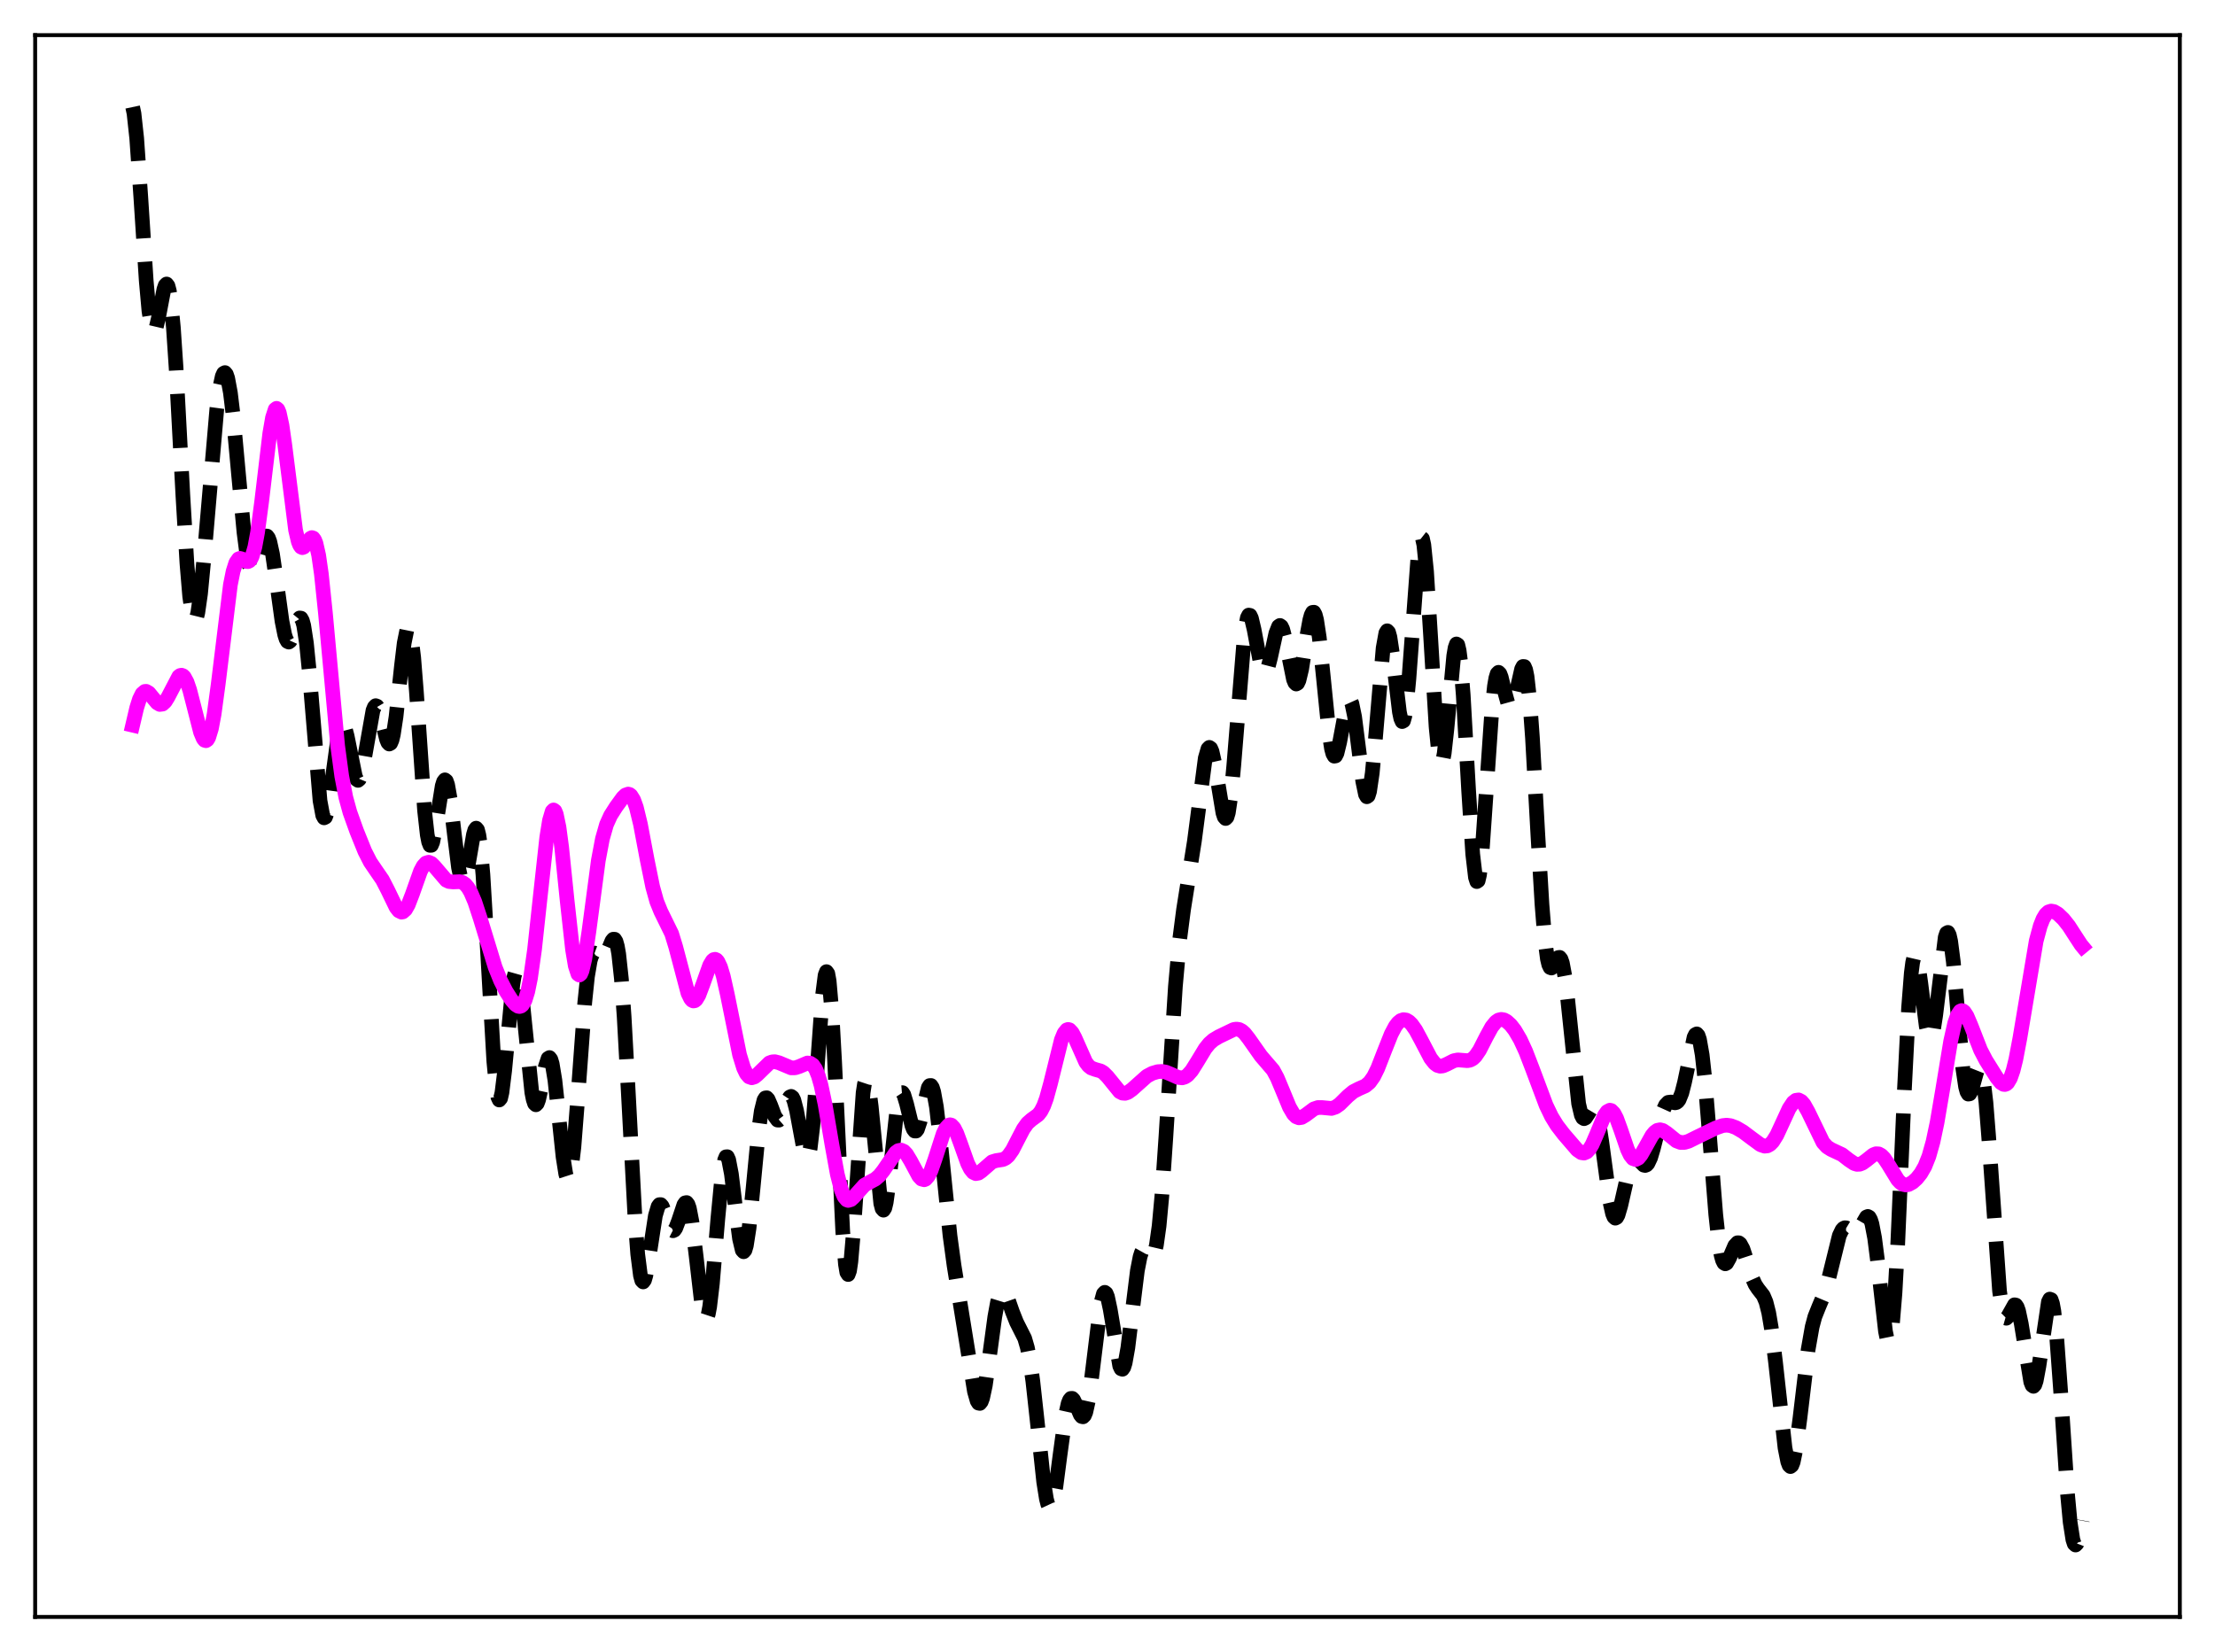 <?xml version="1.0" encoding="utf-8" standalone="no"?>
<!DOCTYPE svg PUBLIC "-//W3C//DTD SVG 1.1//EN"
  "http://www.w3.org/Graphics/SVG/1.1/DTD/svg11.dtd">
<svg xmlns:xlink="http://www.w3.org/1999/xlink" width="453.6pt" height="338.4pt" viewBox="0 0 453.6 338.4" xmlns="http://www.w3.org/2000/svg" version="1.1">
 <defs>
  <style type="text/css">*{stroke-linejoin: round; stroke-linecap: butt}</style>
 </defs>
 <g id="figure_1">
  <g id="patch_1">
   <path d="M 0 338.4 
L 453.6 338.4 
L 453.6 0 
L 0 0 
z
" style="fill: #ffffff"/>
  </g>
  <g id="axes_1">
   <g id="patch_2">
    <path d="M 7.2 331.2 
L 446.4 331.2 
L 446.4 7.2 
L 7.2 7.2 
z
" style="fill: #ffffff"/>
   </g>
   <g id="matplotlib.axis_1"/>
   <g id="matplotlib.axis_2"/>
   <g id="line2d_1">
    <path d="M 27.164 21.927 
L 27.442 23.237 
L 27.998 28.341 
L 28.832 40.349 
L 29.944 57.512 
L 30.5 63.707 
L 31.056 67.244 
L 31.334 67.957 
L 31.612 68.01 
L 31.89 67.48 
L 32.446 65.117 
L 33.559 59.259 
L 33.837 58.451 
L 34.115 58.173 
L 34.393 58.522 
L 34.671 59.566 
L 34.949 61.342 
L 35.505 67.065 
L 36.061 75.342 
L 37.451 101.504 
L 38.285 115.495 
L 38.842 122.148 
L 39.398 126.061 
L 39.676 126.939 
L 39.954 127.112 
L 40.232 126.614 
L 40.51 125.492 
L 41.066 121.631 
L 41.9 112.907 
L 44.402 83.758 
L 44.959 79.628 
L 45.515 77.077 
L 45.793 76.464 
L 46.071 76.319 
L 46.349 76.65 
L 46.627 77.458 
L 47.183 80.444 
L 47.739 85.037 
L 48.851 97.189 
L 49.963 109.051 
L 50.519 113.312 
L 51.076 115.93 
L 51.354 116.588 
L 51.632 116.829 
L 51.91 116.69 
L 52.188 116.219 
L 52.744 114.561 
L 53.856 110.693 
L 54.134 110.097 
L 54.412 109.787 
L 54.69 109.806 
L 54.968 110.184 
L 55.246 110.93 
L 55.802 113.463 
L 56.636 119.182 
L 57.749 127.238 
L 58.305 130.015 
L 58.583 130.889 
L 58.861 131.39 
L 59.139 131.522 
L 59.417 131.312 
L 59.973 130.089 
L 61.085 126.918 
L 61.363 126.58 
L 61.641 126.621 
L 61.919 127.115 
L 62.197 128.115 
L 62.753 131.713 
L 63.309 137.292 
L 65.534 164.008 
L 66.09 167.009 
L 66.368 167.523 
L 66.646 167.382 
L 66.924 166.626 
L 67.48 163.588 
L 69.426 149.475 
L 69.705 148.553 
L 69.983 148.114 
L 70.261 148.157 
L 70.539 148.656 
L 71.095 150.777 
L 72.763 159.055 
L 73.041 159.655 
L 73.319 159.846 
L 73.597 159.609 
L 73.875 158.951 
L 74.431 156.536 
L 76.378 145.519 
L 76.656 144.834 
L 76.934 144.544 
L 77.212 144.651 
L 77.49 145.126 
L 78.046 146.948 
L 79.158 151.441 
L 79.436 152.11 
L 79.714 152.402 
L 79.992 152.249 
L 80.27 151.609 
L 80.548 150.47 
L 81.104 146.805 
L 82.217 136.373 
L 82.773 131.725 
L 83.329 128.977 
L 83.607 128.594 
L 83.885 128.966 
L 84.163 130.117 
L 84.719 134.668 
L 85.275 141.697 
L 86.943 166.014 
L 87.499 171.015 
L 87.777 172.453 
L 88.056 173.153 
L 88.334 173.145 
L 88.612 172.495 
L 89.168 169.709 
L 90.558 160.976 
L 90.836 160.091 
L 91.114 159.738 
L 91.392 159.957 
L 91.67 160.751 
L 92.226 163.886 
L 93.06 170.984 
L 93.894 177.698 
L 94.451 180.254 
L 94.729 180.719 
L 95.007 180.618 
L 95.285 179.981 
L 95.841 177.418 
L 96.953 170.952 
L 97.231 170.005 
L 97.509 169.635 
L 97.787 169.957 
L 98.065 171.052 
L 98.343 172.961 
L 98.899 179.166 
L 99.733 193.096 
L 101.124 217.376 
L 101.68 223.17 
L 101.958 224.718 
L 102.236 225.318 
L 102.514 224.989 
L 102.792 223.8 
L 103.348 219.315 
L 105.016 201.668 
L 105.294 199.981 
L 105.572 198.994 
L 105.85 198.753 
L 106.128 199.262 
L 106.406 200.484 
L 106.963 204.727 
L 108.909 223.783 
L 109.187 225.199 
L 109.465 226.038 
L 109.743 226.299 
L 110.021 226.019 
L 110.299 225.268 
L 110.855 222.766 
L 111.689 218.472 
L 112.245 216.793 
L 112.523 216.624 
L 112.802 216.984 
L 113.08 217.892 
L 113.636 221.262 
L 114.47 229.022 
L 115.304 236.971 
L 115.86 240.478 
L 116.138 241.339 
L 116.416 241.504 
L 116.694 240.936 
L 116.972 239.634 
L 117.528 234.995 
L 118.362 224.32 
L 119.753 205.296 
L 120.309 200.014 
L 120.865 196.752 
L 121.143 195.847 
L 121.421 195.359 
L 121.699 195.212 
L 121.977 195.316 
L 123.089 196.388 
L 123.367 196.426 
L 123.645 196.274 
L 124.201 195.393 
L 125.314 192.725 
L 125.592 192.384 
L 125.87 192.387 
L 126.148 192.836 
L 126.426 193.821 
L 126.704 195.41 
L 127.26 200.557 
L 127.816 208.277 
L 128.65 223.477 
L 130.04 249.567 
L 130.596 256.892 
L 131.152 261.269 
L 131.431 262.295 
L 131.709 262.583 
L 131.987 262.202 
L 132.265 261.247 
L 132.821 258.09 
L 134.211 249.012 
L 134.767 247.119 
L 135.045 246.748 
L 135.323 246.746 
L 135.601 247.071 
L 136.157 248.426 
L 137.269 251.558 
L 137.548 251.96 
L 137.826 252.101 
L 138.104 251.966 
L 138.382 251.564 
L 138.938 250.115 
L 140.05 246.771 
L 140.328 246.376 
L 140.606 246.326 
L 140.884 246.678 
L 141.162 247.466 
L 141.718 250.355 
L 142.552 257.241 
L 143.665 266.863 
L 144.221 269.614 
L 144.499 270.116 
L 144.777 269.96 
L 145.055 269.129 
L 145.333 267.64 
L 145.889 262.923 
L 147.001 249.684 
L 147.835 240.956 
L 148.391 237.639 
L 148.669 236.952 
L 148.947 236.935 
L 149.225 237.562 
L 149.782 240.477 
L 150.616 247.322 
L 151.45 253.765 
L 152.006 256.093 
L 152.284 256.4 
L 152.562 256.084 
L 152.84 255.147 
L 153.396 251.573 
L 154.23 243.262 
L 155.342 231.645 
L 155.899 227.586 
L 156.455 225.338 
L 156.733 224.896 
L 157.011 224.858 
L 157.289 225.16 
L 157.845 226.443 
L 158.679 228.675 
L 159.235 229.431 
L 159.513 229.445 
L 159.791 229.205 
L 160.347 228.081 
L 161.459 225.11 
L 161.737 224.699 
L 162.015 224.572 
L 162.294 224.778 
L 162.572 225.339 
L 163.128 227.484 
L 164.796 236.489 
L 165.074 237.107 
L 165.352 237.153 
L 165.63 236.546 
L 165.908 235.242 
L 166.464 230.556 
L 167.298 219.493 
L 168.411 204.08 
L 168.967 199.744 
L 169.245 199.024 
L 169.523 199.409 
L 169.801 200.937 
L 170.357 207.307 
L 170.913 217.352 
L 172.581 252.239 
L 173.137 258.976 
L 173.415 260.63 
L 173.693 261.066 
L 173.971 260.306 
L 174.249 258.428 
L 174.806 251.915 
L 176.752 223.815 
L 177.03 222.027 
L 177.308 221.191 
L 177.586 221.311 
L 177.864 222.338 
L 178.42 226.667 
L 180.366 246.511 
L 180.645 247.575 
L 180.923 247.885 
L 181.201 247.444 
L 181.479 246.3 
L 182.035 242.29 
L 183.703 226.971 
L 184.259 224.356 
L 184.537 223.83 
L 184.815 223.808 
L 185.093 224.234 
L 185.649 226.081 
L 186.762 230.62 
L 187.04 231.311 
L 187.318 231.675 
L 187.596 231.683 
L 187.874 231.33 
L 188.43 229.669 
L 190.098 222.788 
L 190.376 222.36 
L 190.654 222.34 
L 190.932 222.764 
L 191.21 223.646 
L 191.766 226.726 
L 192.6 233.936 
L 194.547 253.098 
L 195.381 259.242 
L 199.552 285.032 
L 200.108 286.966 
L 200.386 287.411 
L 200.664 287.466 
L 200.942 287.118 
L 201.22 286.373 
L 201.776 283.794 
L 202.61 277.988 
L 203.722 269.73 
L 204.278 266.698 
L 204.834 264.892 
L 205.112 264.476 
L 205.391 264.369 
L 205.669 264.54 
L 206.225 265.544 
L 207.337 268.736 
L 208.171 270.833 
L 209.839 274.138 
L 210.395 276.057 
L 210.951 278.937 
L 211.508 282.895 
L 212.342 290.508 
L 213.732 303.552 
L 214.288 307.019 
L 214.566 308.1 
L 214.844 308.693 
L 215.122 308.781 
L 215.4 308.37 
L 215.678 307.487 
L 216.234 304.503 
L 217.068 298.136 
L 218.181 289.992 
L 218.737 287.494 
L 219.015 286.786 
L 219.293 286.44 
L 219.571 286.43 
L 219.849 286.709 
L 220.405 287.863 
L 221.239 289.804 
L 221.517 290.15 
L 221.795 290.213 
L 222.073 289.935 
L 222.351 289.28 
L 222.907 286.791 
L 223.463 282.897 
L 225.41 267.06 
L 225.966 265.002 
L 226.244 264.711 
L 226.522 264.922 
L 226.8 265.612 
L 227.356 268.206 
L 229.302 279.786 
L 229.58 280.371 
L 229.858 280.471 
L 230.137 280.067 
L 230.415 279.169 
L 230.971 276.051 
L 231.805 269.213 
L 232.917 260.267 
L 233.473 257.427 
L 233.751 256.565 
L 234.029 256.067 
L 234.307 255.897 
L 234.585 255.994 
L 235.141 256.653 
L 235.697 257.257 
L 235.975 257.272 
L 236.254 256.964 
L 236.532 256.249 
L 236.81 255.063 
L 237.366 251.128 
L 237.922 245.101 
L 238.756 232.907 
L 240.702 202.084 
L 241.536 192.766 
L 242.371 186.321 
L 244.595 172.3 
L 246.819 155.281 
L 247.375 153.368 
L 247.653 153.088 
L 247.931 153.278 
L 248.209 153.924 
L 248.766 156.4 
L 250.434 166.506 
L 250.712 167.346 
L 250.99 167.659 
L 251.268 167.379 
L 251.546 166.469 
L 252.102 162.757 
L 252.658 156.837 
L 254.883 129.465 
L 255.439 126.529 
L 255.717 125.993 
L 255.995 126.044 
L 256.273 126.621 
L 256.829 128.98 
L 258.219 136.422 
L 258.497 137.295 
L 258.775 137.792 
L 259.053 137.89 
L 259.331 137.593 
L 259.609 136.935 
L 260.165 134.786 
L 261.278 129.715 
L 261.834 128.3 
L 262.112 128.111 
L 262.39 128.303 
L 262.668 128.869 
L 263.224 130.97 
L 264.892 139.186 
L 265.17 139.848 
L 265.448 140.113 
L 265.726 139.955 
L 266.004 139.372 
L 266.56 137.061 
L 267.673 130.01 
L 268.229 126.987 
L 268.507 125.985 
L 268.785 125.436 
L 269.063 125.4 
L 269.341 125.908 
L 269.619 126.966 
L 270.175 130.607 
L 271.009 138.744 
L 272.121 149.812 
L 272.677 153.384 
L 272.955 154.409 
L 273.234 154.891 
L 273.512 154.84 
L 273.79 154.297 
L 274.346 152.025 
L 275.736 144.606 
L 276.014 143.778 
L 276.292 143.391 
L 276.57 143.495 
L 276.848 144.111 
L 277.404 146.795 
L 278.238 153.352 
L 279.072 160.032 
L 279.629 162.724 
L 279.907 163.203 
L 280.185 163.012 
L 280.463 162.127 
L 281.019 158.348 
L 281.575 152.388 
L 283.243 132.742 
L 283.799 129.655 
L 284.077 129.205 
L 284.355 129.495 
L 284.633 130.482 
L 285.189 134.156 
L 286.58 145.844 
L 286.858 147.172 
L 287.136 147.806 
L 287.414 147.656 
L 287.692 146.677 
L 287.97 144.87 
L 288.526 139.036 
L 290.472 112.743 
L 290.75 110.942 
L 291.028 110.119 
L 291.306 110.339 
L 291.585 111.613 
L 292.141 117.086 
L 292.975 130.464 
L 294.087 148.907 
L 294.643 154.516 
L 294.921 155.917 
L 295.199 156.321 
L 295.477 155.753 
L 295.755 154.297 
L 296.311 149.287 
L 297.701 134.326 
L 297.98 132.684 
L 298.258 131.905 
L 298.536 132.082 
L 298.814 133.257 
L 299.092 135.415 
L 299.648 142.355 
L 300.76 162.035 
L 301.594 174.958 
L 302.15 179.711 
L 302.428 180.577 
L 302.706 180.392 
L 302.984 179.186 
L 303.54 174.08 
L 304.375 162.016 
L 305.487 145.766 
L 306.043 140.515 
L 306.321 138.911 
L 306.599 137.992 
L 306.877 137.712 
L 307.155 137.987 
L 307.433 138.707 
L 308.267 142.167 
L 308.823 144.169 
L 309.101 144.735 
L 309.379 144.921 
L 309.657 144.701 
L 309.935 144.091 
L 310.492 141.931 
L 311.604 137.041 
L 311.882 136.514 
L 312.16 136.529 
L 312.438 137.187 
L 312.716 138.553 
L 313.272 143.503 
L 313.828 151.171 
L 314.94 171.139 
L 315.774 185.26 
L 316.331 192.172 
L 316.887 196.445 
L 317.165 197.601 
L 317.443 198.182 
L 317.721 198.284 
L 317.999 198.026 
L 319.111 196.135 
L 319.389 196.1 
L 319.667 196.447 
L 319.945 197.232 
L 320.501 200.202 
L 321.057 204.855 
L 323.282 226.077 
L 323.838 228.432 
L 324.116 228.972 
L 324.394 229.141 
L 324.672 229.005 
L 325.228 228.172 
L 325.784 227.243 
L 326.062 226.983 
L 326.34 226.967 
L 326.618 227.254 
L 326.896 227.883 
L 327.452 230.202 
L 328.008 233.759 
L 329.677 246.151 
L 330.233 248.619 
L 330.511 249.275 
L 330.789 249.526 
L 331.067 249.383 
L 331.345 248.878 
L 331.901 246.983 
L 333.847 238.435 
L 334.403 237.347 
L 334.681 237.136 
L 334.96 237.121 
L 335.516 237.526 
L 336.628 238.666 
L 336.906 238.726 
L 337.184 238.619 
L 337.462 238.323 
L 338.018 237.15 
L 338.574 235.289 
L 340.52 227.616 
L 341.077 226.374 
L 341.633 225.797 
L 342.189 225.731 
L 343.023 225.899 
L 343.301 225.834 
L 343.579 225.63 
L 343.857 225.253 
L 344.413 223.885 
L 344.969 221.696 
L 346.915 212.479 
L 347.194 211.921 
L 347.472 211.774 
L 347.75 212.09 
L 348.028 212.904 
L 348.584 216.068 
L 349.14 221.141 
L 349.974 231.295 
L 351.364 248.797 
L 351.92 253.867 
L 352.476 257.177 
L 352.754 258.152 
L 353.032 258.704 
L 353.311 258.875 
L 353.589 258.725 
L 354.145 257.745 
L 355.257 255.16 
L 355.813 254.559 
L 356.091 254.562 
L 356.369 254.778 
L 356.925 255.802 
L 357.759 258.343 
L 358.871 261.86 
L 359.428 263.103 
L 359.984 263.949 
L 361.096 265.375 
L 361.652 266.691 
L 362.208 268.887 
L 362.764 272.159 
L 363.598 278.985 
L 365.544 296.58 
L 366.101 299.403 
L 366.379 300.146 
L 366.657 300.408 
L 366.935 300.185 
L 367.213 299.492 
L 367.769 296.828 
L 368.603 290.498 
L 370.271 276.508 
L 371.105 271.777 
L 371.661 269.699 
L 372.496 267.611 
L 373.608 264.982 
L 374.442 262.099 
L 376.666 253.086 
L 377.222 251.928 
L 377.5 251.622 
L 377.778 251.487 
L 378.057 251.5 
L 378.613 251.836 
L 379.447 252.486 
L 380.003 252.546 
L 380.281 252.387 
L 380.837 251.682 
L 382.227 249.283 
L 382.505 249.165 
L 382.783 249.323 
L 383.061 249.813 
L 383.339 250.675 
L 383.895 253.579 
L 384.452 257.924 
L 386.12 272.707 
L 386.398 274.045 
L 386.676 274.693 
L 386.954 274.544 
L 387.232 273.517 
L 387.51 271.565 
L 388.066 264.886 
L 388.622 254.901 
L 390.012 222.9 
L 390.847 206.428 
L 391.403 199.311 
L 391.681 197.16 
L 391.959 195.96 
L 392.237 195.665 
L 392.515 196.191 
L 392.793 197.415 
L 393.349 201.346 
L 394.461 210.186 
L 395.017 212.535 
L 395.295 212.821 
L 395.573 212.469 
L 395.851 211.494 
L 396.407 207.927 
L 398.354 191.962 
L 398.632 191.138 
L 398.91 190.986 
L 399.188 191.534 
L 399.466 192.77 
L 400.022 197.086 
L 400.856 206.576 
L 401.968 218.895 
L 402.524 222.627 
L 402.803 223.65 
L 403.081 224.111 
L 403.359 224.059 
L 403.637 223.573 
L 404.193 221.758 
L 404.749 219.754 
L 405.027 219.051 
L 405.305 218.732 
L 405.583 218.911 
L 405.861 219.675 
L 406.139 221.077 
L 406.695 225.824 
L 407.251 232.851 
L 409.476 264.436 
L 410.032 268.345 
L 410.31 269.412 
L 410.588 269.944 
L 410.866 270.022 
L 411.144 269.746 
L 412.534 267.266 
L 412.812 267.317 
L 413.09 267.723 
L 413.368 268.505 
L 413.924 271.128 
L 415.871 283.072 
L 416.149 283.766 
L 416.427 283.968 
L 416.705 283.655 
L 416.983 282.835 
L 417.539 279.858 
L 419.485 266.64 
L 419.763 266.098 
L 420.041 266.204 
L 420.319 267.004 
L 420.597 268.51 
L 421.154 273.535 
L 421.988 284.939 
L 423.378 305.823 
L 423.934 311.782 
L 424.49 315.363 
L 424.768 316.215 
L 425.046 316.473 
L 425.324 316.192 
L 425.602 315.449 
L 426.158 312.957 
L 426.436 311.423 
L 426.436 311.423 
" clip-path="url(#p08710eaf57)" style="fill: none; stroke-dasharray: 11.1,4.8; stroke-dashoffset: 0; stroke: #000000; stroke-width: 3"/>
   </g>
   <g id="line2d_2">
    <path d="M 27.164 148.542 
L 27.998 144.986 
L 28.554 143.229 
L 29.11 142.102 
L 29.666 141.625 
L 29.944 141.61 
L 30.5 141.938 
L 31.334 142.959 
L 32.168 143.959 
L 32.725 144.294 
L 33.281 144.223 
L 33.837 143.713 
L 34.393 142.817 
L 36.617 138.558 
L 36.895 138.357 
L 37.173 138.301 
L 37.451 138.401 
L 37.729 138.664 
L 38.285 139.684 
L 38.842 141.307 
L 39.676 144.542 
L 41.066 149.975 
L 41.622 151.296 
L 41.9 151.634 
L 42.178 151.721 
L 42.456 151.537 
L 42.734 151.066 
L 43.29 149.25 
L 43.846 146.309 
L 44.68 140.171 
L 47.183 119.777 
L 47.739 117.01 
L 48.295 115.269 
L 48.851 114.475 
L 49.129 114.368 
L 49.685 114.537 
L 50.519 115.02 
L 50.797 115.034 
L 51.076 114.894 
L 51.354 114.558 
L 51.632 113.991 
L 52.188 112.072 
L 52.744 109.062 
L 53.578 102.791 
L 55.246 88.766 
L 55.802 85.556 
L 56.358 83.849 
L 56.636 83.64 
L 56.914 83.876 
L 57.193 84.55 
L 57.749 87.113 
L 58.305 90.989 
L 60.529 108.574 
L 61.085 110.946 
L 61.363 111.652 
L 61.641 112.052 
L 61.919 112.178 
L 62.197 112.073 
L 62.753 111.399 
L 63.588 110.252 
L 63.866 110.116 
L 64.144 110.209 
L 64.422 110.582 
L 64.7 111.276 
L 65.256 113.716 
L 65.812 117.575 
L 66.646 125.594 
L 69.148 152.771 
L 69.983 158.971 
L 70.817 163.313 
L 71.651 166.362 
L 73.041 170.245 
L 74.709 174.381 
L 75.822 176.564 
L 76.934 178.201 
L 78.324 180.223 
L 79.436 182.387 
L 81.104 185.843 
L 81.66 186.558 
L 82.217 186.837 
L 82.495 186.788 
L 83.051 186.297 
L 83.607 185.315 
L 84.441 183.151 
L 86.109 178.452 
L 86.665 177.4 
L 87.221 176.782 
L 87.777 176.613 
L 88.334 176.845 
L 88.89 177.381 
L 91.392 180.304 
L 91.948 180.564 
L 92.782 180.651 
L 94.172 180.597 
L 94.729 180.763 
L 95.285 181.152 
L 95.841 181.812 
L 96.397 182.764 
L 97.231 184.72 
L 98.343 188.1 
L 101.402 198.125 
L 102.514 200.877 
L 103.626 203.047 
L 104.738 204.791 
L 105.572 205.769 
L 106.128 206.126 
L 106.406 206.166 
L 106.685 206.086 
L 106.963 205.865 
L 107.519 204.905 
L 108.075 203.119 
L 108.631 200.391 
L 109.465 194.513 
L 110.577 184.193 
L 111.967 171.512 
L 112.523 168.061 
L 113.08 166.177 
L 113.358 165.906 
L 113.636 166.103 
L 113.914 166.767 
L 114.47 169.42 
L 115.026 173.585 
L 116.138 184.443 
L 117.25 194.519 
L 117.806 197.838 
L 118.362 199.529 
L 118.64 199.723 
L 118.919 199.488 
L 119.197 198.845 
L 119.753 196.467 
L 120.587 190.899 
L 122.533 176.236 
L 123.367 171.816 
L 124.201 168.894 
L 125.036 167.044 
L 126.148 165.295 
L 127.538 163.38 
L 128.094 162.848 
L 128.65 162.653 
L 128.928 162.73 
L 129.206 162.945 
L 129.762 163.84 
L 130.318 165.384 
L 131.152 168.815 
L 132.543 176.182 
L 133.655 181.634 
L 134.489 184.645 
L 135.323 186.704 
L 137.548 191.242 
L 138.382 193.968 
L 140.884 203.445 
L 141.44 204.586 
L 141.718 204.9 
L 141.996 205.033 
L 142.274 204.986 
L 142.552 204.764 
L 143.108 203.85 
L 143.943 201.64 
L 145.333 197.722 
L 145.889 196.788 
L 146.167 196.553 
L 146.445 196.494 
L 146.723 196.618 
L 147.001 196.929 
L 147.557 198.104 
L 148.113 199.949 
L 148.947 203.682 
L 151.45 216.052 
L 152.284 218.762 
L 152.84 219.923 
L 153.396 220.574 
L 153.952 220.768 
L 154.508 220.59 
L 155.064 220.147 
L 157.567 217.712 
L 158.123 217.505 
L 158.679 217.47 
L 159.513 217.683 
L 162.015 218.733 
L 162.85 218.725 
L 163.684 218.454 
L 165.352 217.739 
L 165.908 217.779 
L 166.464 218.155 
L 167.02 218.979 
L 167.576 220.341 
L 168.132 222.28 
L 168.967 226.21 
L 170.357 234.397 
L 171.469 240.523 
L 172.303 243.789 
L 172.859 245.123 
L 173.415 245.784 
L 173.693 245.888 
L 174.249 245.729 
L 174.806 245.223 
L 177.03 242.75 
L 178.142 242.119 
L 179.254 241.527 
L 180.088 240.802 
L 180.923 239.745 
L 183.425 236.081 
L 183.981 235.675 
L 184.537 235.579 
L 185.093 235.826 
L 185.649 236.41 
L 186.483 237.794 
L 188.152 240.914 
L 188.708 241.506 
L 189.264 241.655 
L 189.542 241.54 
L 190.098 240.916 
L 190.654 239.795 
L 191.488 237.404 
L 193.157 232.22 
L 193.713 231.074 
L 194.269 230.468 
L 194.547 230.389 
L 194.825 230.463 
L 195.381 231.049 
L 195.937 232.143 
L 196.771 234.414 
L 198.161 238.32 
L 198.717 239.429 
L 199.274 240.126 
L 199.83 240.398 
L 200.386 240.293 
L 200.942 239.91 
L 203.166 237.981 
L 204 237.727 
L 205.391 237.51 
L 205.947 237.235 
L 206.503 236.743 
L 207.337 235.561 
L 208.449 233.4 
L 209.561 231.26 
L 210.395 230.085 
L 211.229 229.346 
L 212.62 228.331 
L 213.176 227.61 
L 213.732 226.521 
L 214.288 225.005 
L 215.122 221.973 
L 217.346 213 
L 217.903 211.647 
L 218.459 210.952 
L 218.737 210.86 
L 219.015 210.933 
L 219.571 211.521 
L 220.127 212.572 
L 222.351 217.582 
L 222.907 218.313 
L 223.463 218.758 
L 224.298 219.061 
L 225.41 219.374 
L 225.966 219.709 
L 226.8 220.539 
L 229.302 223.623 
L 229.858 223.909 
L 230.415 223.951 
L 230.971 223.766 
L 231.805 223.167 
L 234.863 220.44 
L 235.975 219.848 
L 237.088 219.515 
L 237.922 219.463 
L 238.756 219.608 
L 239.868 220.067 
L 241.258 220.692 
L 242.092 220.781 
L 242.649 220.617 
L 243.205 220.246 
L 244.039 219.306 
L 245.151 217.536 
L 246.819 214.779 
L 247.653 213.744 
L 248.488 213.007 
L 249.6 212.346 
L 252.658 210.871 
L 253.214 210.79 
L 253.77 210.878 
L 254.326 211.169 
L 254.883 211.665 
L 255.717 212.729 
L 258.219 216.287 
L 260.721 219.203 
L 261.556 220.758 
L 262.668 223.416 
L 264.058 226.786 
L 264.892 228.207 
L 265.448 228.755 
L 266.004 228.969 
L 266.56 228.889 
L 267.395 228.385 
L 269.063 227.14 
L 269.897 226.86 
L 270.731 226.861 
L 272.677 227.045 
L 273.512 226.769 
L 274.346 226.182 
L 276.014 224.528 
L 277.126 223.602 
L 278.238 223.032 
L 279.629 222.414 
L 280.463 221.712 
L 281.297 220.54 
L 282.131 218.857 
L 283.521 215.286 
L 284.911 211.795 
L 285.746 210.226 
L 286.302 209.498 
L 286.858 209.042 
L 287.414 208.859 
L 287.97 208.938 
L 288.526 209.26 
L 289.082 209.806 
L 289.916 210.987 
L 291.028 213.051 
L 292.975 216.768 
L 293.809 217.826 
L 294.365 218.233 
L 294.921 218.395 
L 295.477 218.341 
L 296.311 217.983 
L 297.701 217.275 
L 298.536 217.102 
L 299.648 217.193 
L 300.482 217.262 
L 301.038 217.163 
L 301.594 216.869 
L 302.15 216.341 
L 302.984 215.117 
L 304.375 212.386 
L 305.487 210.354 
L 306.321 209.322 
L 306.877 208.94 
L 307.433 208.805 
L 307.989 208.9 
L 308.545 209.195 
L 309.379 209.955 
L 310.214 211.036 
L 311.326 212.933 
L 312.438 215.34 
L 313.828 218.948 
L 316.609 226.369 
L 317.721 228.687 
L 318.833 230.502 
L 320.223 232.311 
L 323.004 235.542 
L 323.838 236.111 
L 324.394 236.191 
L 324.95 235.955 
L 325.506 235.368 
L 326.062 234.435 
L 326.896 232.521 
L 328.564 228.491 
L 329.121 227.695 
L 329.677 227.404 
L 329.955 227.47 
L 330.511 228.028 
L 331.067 229.101 
L 331.901 231.392 
L 333.291 235.453 
L 333.847 236.614 
L 334.403 237.315 
L 334.96 237.513 
L 335.516 237.232 
L 336.072 236.557 
L 336.906 235.086 
L 338.296 232.593 
L 338.852 231.918 
L 339.408 231.523 
L 339.964 231.413 
L 340.52 231.558 
L 341.355 232.117 
L 343.301 233.695 
L 344.135 234.01 
L 344.969 234.011 
L 345.803 233.762 
L 347.472 232.936 
L 351.364 231.052 
L 352.754 230.561 
L 353.589 230.471 
L 354.423 230.577 
L 355.535 230.994 
L 356.925 231.809 
L 358.871 233.267 
L 360.54 234.491 
L 361.374 234.773 
L 361.93 234.715 
L 362.486 234.41 
L 363.042 233.836 
L 363.876 232.498 
L 364.988 230.093 
L 366.379 227.07 
L 367.213 225.82 
L 367.769 225.379 
L 368.325 225.298 
L 368.881 225.586 
L 369.437 226.22 
L 370.271 227.7 
L 373.33 234.016 
L 374.164 234.929 
L 374.998 235.456 
L 377.222 236.498 
L 378.613 237.585 
L 379.725 238.33 
L 380.281 238.497 
L 380.837 238.474 
L 381.393 238.258 
L 382.227 237.655 
L 383.617 236.542 
L 384.174 236.327 
L 384.73 236.355 
L 385.286 236.658 
L 385.842 237.228 
L 386.676 238.475 
L 388.622 241.659 
L 389.178 242.248 
L 389.734 242.603 
L 390.291 242.722 
L 390.847 242.629 
L 391.681 242.169 
L 392.515 241.415 
L 393.349 240.376 
L 394.183 238.928 
L 395.017 236.843 
L 395.851 233.882 
L 396.686 229.933 
L 397.798 223.393 
L 399.466 213.281 
L 400.3 209.561 
L 400.856 207.955 
L 401.412 207.126 
L 401.69 206.998 
L 401.968 207.048 
L 402.246 207.262 
L 402.803 208.106 
L 403.637 210.071 
L 405.583 215.064 
L 406.695 217.199 
L 408.92 220.749 
L 409.754 221.775 
L 410.31 222.121 
L 410.588 222.142 
L 410.866 222.039 
L 411.144 221.798 
L 411.7 220.857 
L 412.256 219.264 
L 412.812 217.026 
L 413.646 212.629 
L 416.983 192.736 
L 417.817 189.654 
L 418.373 188.241 
L 418.929 187.306 
L 419.485 186.789 
L 420.041 186.616 
L 420.597 186.709 
L 421.432 187.198 
L 422.544 188.26 
L 423.656 189.658 
L 425.046 191.811 
L 426.158 193.514 
L 426.436 193.85 
L 426.436 193.85 
" clip-path="url(#p08710eaf57)" style="fill: none; stroke: #ff00ff; stroke-width: 3; stroke-linecap: square"/>
   </g>
   <g id="patch_3">
    <path d="M 7.2 331.2 
L 7.2 7.2 
" style="fill: none; stroke: #000000; stroke-width: 0.8; stroke-linejoin: miter; stroke-linecap: square"/>
   </g>
   <g id="patch_4">
    <path d="M 446.4 331.2 
L 446.4 7.2 
" style="fill: none; stroke: #000000; stroke-width: 0.8; stroke-linejoin: miter; stroke-linecap: square"/>
   </g>
   <g id="patch_5">
    <path d="M 7.2 331.2 
L 446.4 331.2 
" style="fill: none; stroke: #000000; stroke-width: 0.8; stroke-linejoin: miter; stroke-linecap: square"/>
   </g>
   <g id="patch_6">
    <path d="M 7.2 7.2 
L 446.4 7.2 
" style="fill: none; stroke: #000000; stroke-width: 0.8; stroke-linejoin: miter; stroke-linecap: square"/>
   </g>
  </g>
 </g>
 <defs>
  <clipPath id="p08710eaf57">
   <rect x="7.2" y="7.2" width="439.2" height="324"/>
  </clipPath>
 </defs>
</svg>
